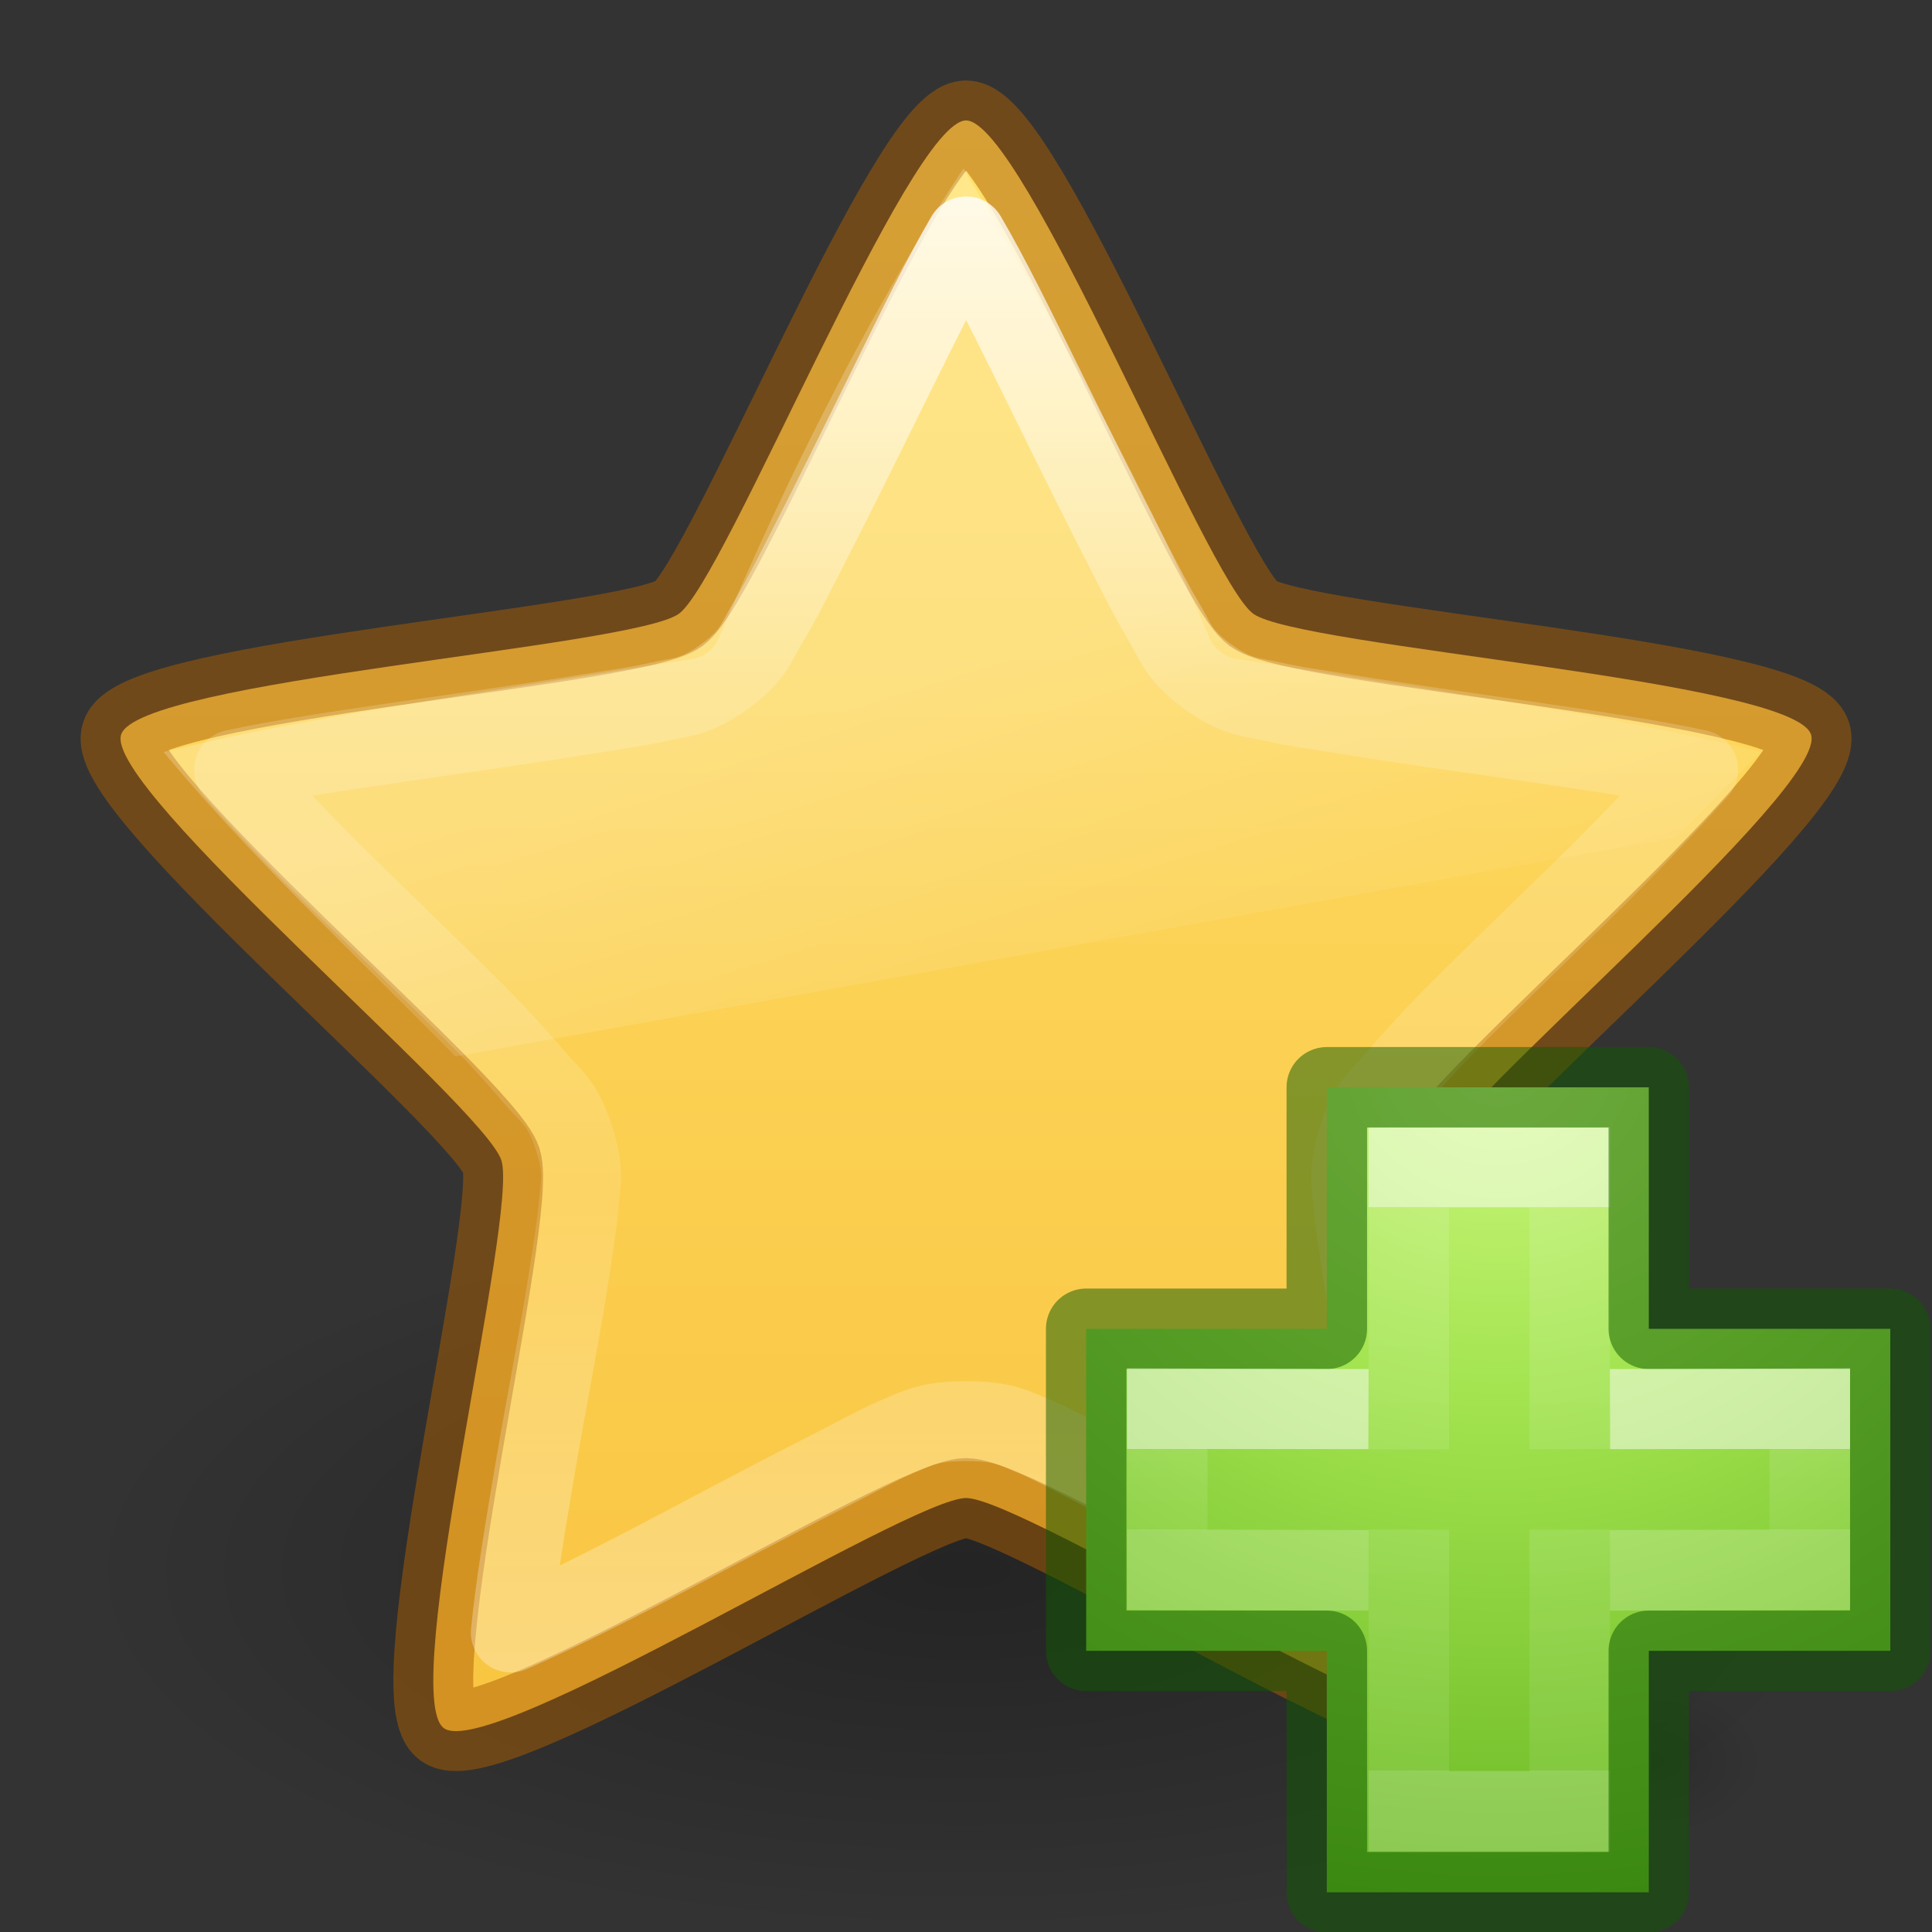 <svg height="24" width="24" xmlns="http://www.w3.org/2000/svg" xmlns:xlink="http://www.w3.org/1999/xlink"><rect width="100%" height="100%" fill="#333333" stroke="none"/><linearGradient id="a" gradientTransform="matrix(.771 0 0 .771 -4.554 -6.199)" gradientUnits="userSpaceOnUse" x1="23.47" x2="23.47" y1="11.21" y2="35.051"><stop offset="0" stop-color="#fff"/><stop offset=".334" stop-color="#fff" stop-opacity=".235"/><stop offset=".679" stop-color="#fff" stop-opacity=".157"/><stop offset="1" stop-color="#fff" stop-opacity=".392"/></linearGradient><linearGradient id="b" gradientUnits="userSpaceOnUse" x1="7.374" x2="9.159" y1="9.637" y2="15.344"><stop offset="0" stop-color="#fff" stop-opacity=".275"/><stop offset="1" stop-color="#fff" stop-opacity="0"/></linearGradient><linearGradient id="c"><stop offset="0"/><stop offset="1" stop-opacity="0"/></linearGradient><radialGradient id="d" cx="62.625" cy="4.625" gradientTransform="matrix(1.035 0 0 .424 -52.835 17.541)" gradientUnits="userSpaceOnUse" r="10.625" xlink:href="#c"/><linearGradient id="e" gradientUnits="userSpaceOnUse" x1="12" x2="12" y1="1.496" y2="21.923"><stop offset="0" stop-color="#ffe16b"/><stop offset="1" stop-color="#f9c440"/></linearGradient><radialGradient id="f" cx="65.297" cy="48.216" gradientTransform="matrix(0 .525 -.572 0 46.193 -21.124)" gradientUnits="userSpaceOnUse" r="31"><stop offset="0" stop-color="#cdf87e"/><stop offset=".262" stop-color="#a2e34f"/><stop offset=".661" stop-color="#68b723"/><stop offset="1" stop-color="#1d7e0d"/></radialGradient><linearGradient id="g" gradientTransform="matrix(.282 0 0 .28 12.197 12.015)" gradientUnits="userSpaceOnUse" x1="24.139" x2="24.139" y1="10.631" y2="35.623"><stop offset="0" stop-color="#fff"/><stop offset="0" stop-color="#fff" stop-opacity=".235"/><stop offset="1" stop-color="#fff" stop-opacity=".157"/><stop offset="1" stop-color="#fff" stop-opacity=".392"/></linearGradient><linearGradient id="h" gradientTransform="matrix(.282 0 0 .28 12.179 12.022)" gradientUnits="userSpaceOnUse" x1="24.139" x2="24.139" y1="21.342" y2="24.912"><stop offset="0" stop-color="#fff"/><stop offset="0" stop-color="#fff" stop-opacity=".235"/><stop offset="1" stop-color="#fff" stop-opacity=".157"/><stop offset="1" stop-color="#fff" stop-opacity=".392"/></linearGradient><radialGradient id="i" cx="605.714" cy="486.648" gradientTransform="matrix(.012 0 0 .008 13.239 17.981)" gradientUnits="userSpaceOnUse" r="117.143" xlink:href="#c"/><path d="m23 19.5c0 2.485-4.925 4.5-11 4.5-6.075 0-11-2.015-11-4.5 0-2.485 4.925-4.5 11-4.5 6.075 0 11 2.015 11 4.5z" fill="url(#d)" fill-rule="evenodd" opacity=".3"/><path d="m12 1.496c.709 0 2.994 5.711 3.568 6.128.574.417 6.709.826 6.929 1.501.219.674-4.504 4.613-4.723 5.288-.219.674 1.288 6.638.714 7.055-.574.417-5.778-2.859-6.487-2.859-.709 0-5.914 3.276-6.487 2.859-.574-.417.933-6.381.714-7.055-.219-.674-4.942-4.613-4.723-5.288.219-.674 6.355-1.084 6.929-1.501.574-.417 2.859-6.128 3.568-6.128z" fill="url(#e)" stroke="#ad5f00" stroke-linejoin="round" stroke-opacity=".498" stroke-width=".992"/><path d="m11.969 2.093c-.457.693-1.68 2.629-3.031 5.812a.437.437 0 0 1 -.344.281c-2.135.348-4.809.717-6.562 1.156 1.1 1.319 2.393 2.53 3.625 3.781l15.156-2.719c.353-.354.697-.697 1.062-1.062-2.051-.507-4.366-.808-6.5-1.156a.437.437 0 0 1 -.344-.25c-1.039-2.413-2.583-5.037-3.062-5.844z" fill="url(#b)" opacity=".8"/><path d="m12 2.937c-.289.492-.618 1.166-.969 1.875-.362.733-.747 1.512-1.063 2.125-.158.307-.298.583-.438.812s-.163.389-.531.656c-.368.268-.551.251-.812.312-.262.061-.565.101-.906.156-.682.111-1.502.226-2.312.344-.774.113-1.506.222-2.062.344.378.426.908.983 1.469 1.531.585.571 1.171 1.135 1.656 1.625.243.245.449.484.625.688s.328.287.469.719c.141.433.085.576.062.844s-.072.565-.125.906c-.105.683-.268 1.505-.406 2.312-.132.773-.256 1.526-.312 2.094.525-.23 1.203-.568 1.906-.938.726-.382 1.476-.782 2.094-1.094.309-.156.564-.302.812-.406s.387-.188.844-.188.596.083.844.188c.248.105.504.25.812.406.618.312 1.368.712 2.094 1.094.703.37 1.381.708 1.906.938-.056-.568-.18-1.32-.312-2.094-.138-.807-.301-1.629-.406-2.312-.053-.342-.102-.638-.125-.906-.023-.268-.078-.411.062-.844.14-.432.293-.515.469-.719s.382-.443.625-.688c.485-.49 1.072-1.054 1.656-1.625.561-.548 1.091-1.105 1.469-1.531-.557-.122-1.288-.231-2.062-.344-.81-.118-1.63-.233-2.312-.344-.341-.056-.644-.095-.906-.156s-.444-.045-.812-.312c-.368-.267-.392-.426-.531-.656s-.28-.506-.438-.812c-.316-.613-.701-1.392-1.062-2.125-.35-.709-.679-1.383-.969-1.875z" fill="none" opacity=".8" stroke="url(#a)" stroke-linejoin="round" stroke-width=".992"/><path d="m20.5 21v2c.62.004 1.5-.448 1.5-1 0-.552-.692-1-1.5-1z" fill="url(#i)" opacity=".15"/><path d="m16.482 16.507v-3h4v3h3v4h-3v3h-4v-3h-2.989v-4z" fill="url(#f)"/><g fill="none"><path d="m17.5 18.004v-3.504h2v3.5m0 1v3.5h-2v-3.5" opacity=".5" stroke="url(#g)"/><path d="m16.482 16.507v-3h4v3h3v4h-3v3h-4v-3h-2.989v-4z" opacity=".5" stroke="#0f5a00" stroke-linecap="round" stroke-linejoin="round"/><path d="m20 17.507 2.482-.007v2l-2.482.007m-3 0-2.5-.007v-2l2.5.007" opacity=".5" stroke="url(#h)"/></g></svg>